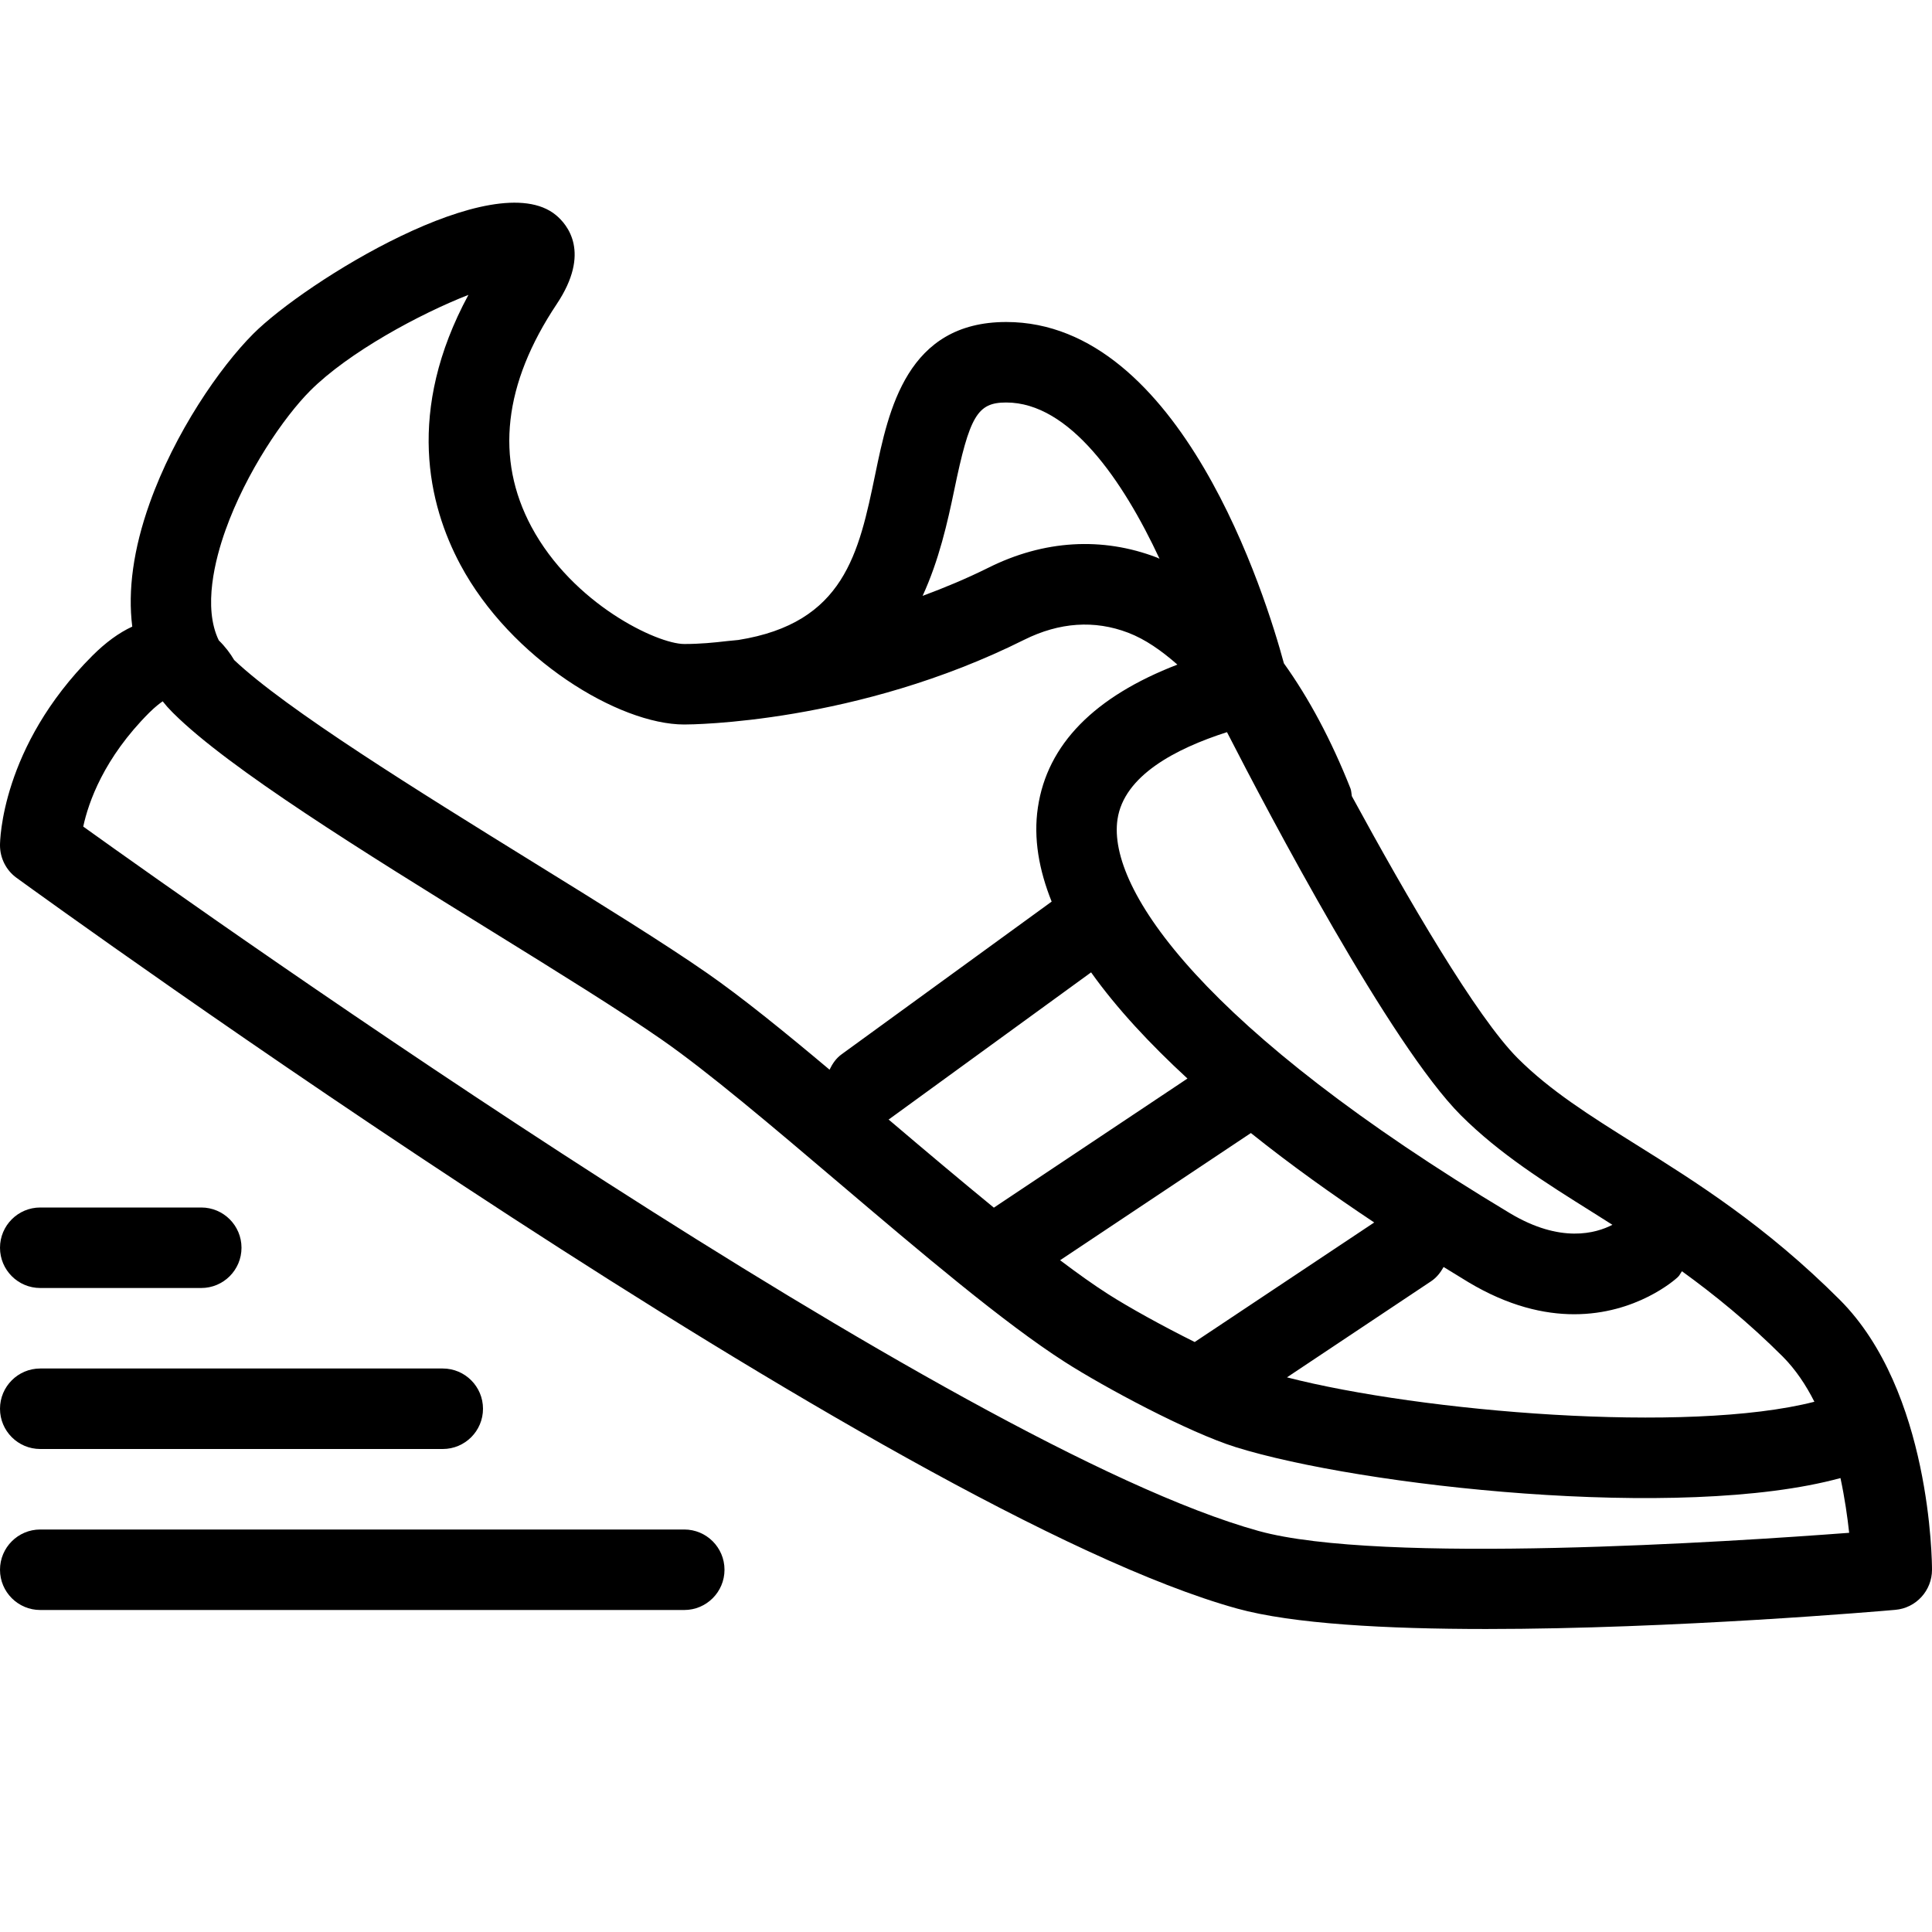 <svg xmlns="http://www.w3.org/2000/svg" viewBox="0 0 24 24" style="fill-rule:evenodd;clip-rule:evenodd;stroke-linejoin:round;stroke-miterlimit:1.414;">
<g transform="matrix(1,0,0,1,22.971,3.239)">
<path d="M0,15.802C-1.465,15.913 -5.825,16.199 -7.337,15.779C-11.075,14.744 -20.329,8.182 -21.937,7.029C-21.872,6.727 -21.681,6.178 -21.117,5.614C-21.04,5.538 -20.982,5.495 -20.95,5.473C-20.914,5.519 -20.876,5.562 -20.834,5.604C-20.828,5.611 -20.822,5.617 -20.815,5.623C-20.121,6.312 -18.464,7.338 -16.86,8.33C-16.041,8.837 -15.268,9.316 -14.756,9.672C-14.174,10.076 -13.378,10.752 -12.536,11.467C-11.535,12.317 -10.499,13.197 -9.74,13.682C-9.249,13.996 -8.211,14.553 -7.62,14.738C-6.079,15.219 -2.095,15.665 -0.108,15.122C-0.054,15.374 -0.021,15.61 0,15.802M-20.171,3.35C-19.912,2.623 -19.443,1.941 -19.117,1.614C-18.64,1.137 -17.758,0.661 -17.152,0.424C-17.931,1.866 -17.651,3.03 -17.252,3.776C-16.626,4.946 -15.284,5.761 -14.471,5.761C-14.384,5.761 -12.329,5.749 -10.247,4.708C-9.81,4.491 -9.375,4.461 -8.956,4.621C-8.744,4.702 -8.542,4.844 -8.345,5.017C-9.374,5.414 -9.962,6.007 -10.078,6.792C-10.135,7.174 -10.065,7.567 -9.907,7.961L-12.515,9.857C-12.585,9.907 -12.631,9.976 -12.666,10.049C-13.23,9.575 -13.756,9.149 -14.186,8.85C-14.718,8.48 -15.503,7.994 -16.334,7.48C-17.78,6.585 -19.415,5.573 -20.062,4.96C-20.11,4.878 -20.174,4.793 -20.253,4.716C-20.453,4.305 -20.297,3.704 -20.171,3.35M-11.118,2.853C-10.926,1.924 -10.829,1.761 -10.471,1.761C-9.685,1.761 -9.022,2.727 -8.567,3.702C-8.578,3.698 -8.588,3.691 -8.599,3.687C-9.28,3.426 -10.006,3.47 -10.694,3.814C-10.968,3.95 -11.24,4.063 -11.51,4.163C-11.306,3.719 -11.201,3.252 -11.118,2.853M-3.183,11.823C-3.104,11.872 -3.021,11.926 -2.941,11.976C-3.146,12.082 -3.585,12.209 -4.214,11.832C-8.007,9.556 -9.219,7.812 -9.089,6.939C-9.009,6.397 -8.368,6.061 -7.729,5.856C-7.203,6.882 -5.695,9.743 -4.824,10.615C-4.341,11.097 -3.778,11.45 -3.183,11.823M-7.432,10.836C-6.93,11.238 -6.405,11.611 -5.9,11.947L-8.13,13.432C-8.532,13.232 -8.947,13.002 -9.201,12.84C-9.383,12.724 -9.586,12.579 -9.802,12.416L-7.432,10.836ZM-8.22,10.159L-10.625,11.763C-11.035,11.427 -11.464,11.066 -11.89,10.704C-11.904,10.692 -11.919,10.68 -11.934,10.667C-11.932,10.666 -11.929,10.667 -11.927,10.665L-9.417,8.84C-9.097,9.29 -8.681,9.734 -8.22,10.159M-0.432,14.174C-2.007,14.578 -5.314,14.3 -6.984,13.871L-5.193,12.677C-5.124,12.631 -5.076,12.568 -5.038,12.5C-4.933,12.565 -4.827,12.63 -4.728,12.69C-4.233,12.986 -3.79,13.087 -3.416,13.087C-2.642,13.087 -2.16,12.655 -2.131,12.628C-2.107,12.607 -2.096,12.578 -2.077,12.553C-1.674,12.845 -1.254,13.185 -0.824,13.614C-0.666,13.773 -0.537,13.966 -0.432,14.174M-2.652,10.976C-3.222,10.619 -3.714,10.31 -4.117,9.907C-4.628,9.397 -5.49,7.916 -6.178,6.651C-6.184,6.62 -6.183,6.589 -6.194,6.558C-6.434,5.952 -6.712,5.434 -7.022,5.001C-7.242,4.187 -8.299,0.761 -10.471,0.761C-11.706,0.761 -11.933,1.853 -12.098,2.65C-12.302,3.634 -12.483,4.501 -13.799,4.711C-13.852,4.717 -13.894,4.72 -13.941,4.725C-14.104,4.744 -14.272,4.761 -14.47,4.761L-14.471,4.761C-14.806,4.761 -15.855,4.265 -16.37,3.304C-16.821,2.46 -16.716,1.53 -16.055,0.538C-15.628,-0.102 -15.921,-0.448 -16.066,-0.568C-16.83,-1.195 -19.181,0.264 -19.824,0.907C-20.241,1.324 -20.801,2.137 -21.113,3.015C-21.314,3.579 -21.385,4.096 -21.328,4.545C-21.493,4.621 -21.659,4.742 -21.824,4.907C-22.958,6.041 -22.971,7.212 -22.971,7.261C-22.971,7.421 -22.895,7.572 -22.765,7.666C-22.321,7.988 -11.857,15.565 -7.604,16.743C-6.913,16.934 -5.748,16.997 -4.51,16.997C-2.179,16.997 0.409,16.774 0.573,16.759C0.831,16.737 1.029,16.52 1.029,16.261C1.029,16.171 1.017,14.041 -0.117,12.907C-1.038,11.987 -1.896,11.449 -2.652,10.976" />
                    </g>
                    <g transform="matrix(1,0,0,1,0.5,15)">
                        <path d="M0,1L2,1C2.276,1 2.5,0.776 2.5,0.5C2.5,0.224 2.276,0 2,0L0,0C-0.276,0 -0.5,0.224 -0.5,0.5C-0.5,0.776 -0.276,1 0,1" />
                    </g>
                    <g transform="matrix(1,0,0,1,0.5,17)">
                        <path d="M0,1L5,1C5.276,1 5.5,0.776 5.5,0.5C5.5,0.224 5.276,0 5,0L0,0C-0.276,0 -0.5,0.224 -0.5,0.5C-0.5,0.776 -0.276,1 0,1" />
                    </g>
                    <g transform="matrix(1,0,0,1,9,19.5)">
                        <path d="M0,0C0,-0.276 -0.224,-0.5 -0.5,-0.5L-8.5,-0.5C-8.776,-0.5 -9,-0.276 -9,0C-9,0.276 -8.776,0.5 -8.5,0.5L-0.5,0.5C-0.224,0.5 0,0.276 0,0" /></g>
</svg>
